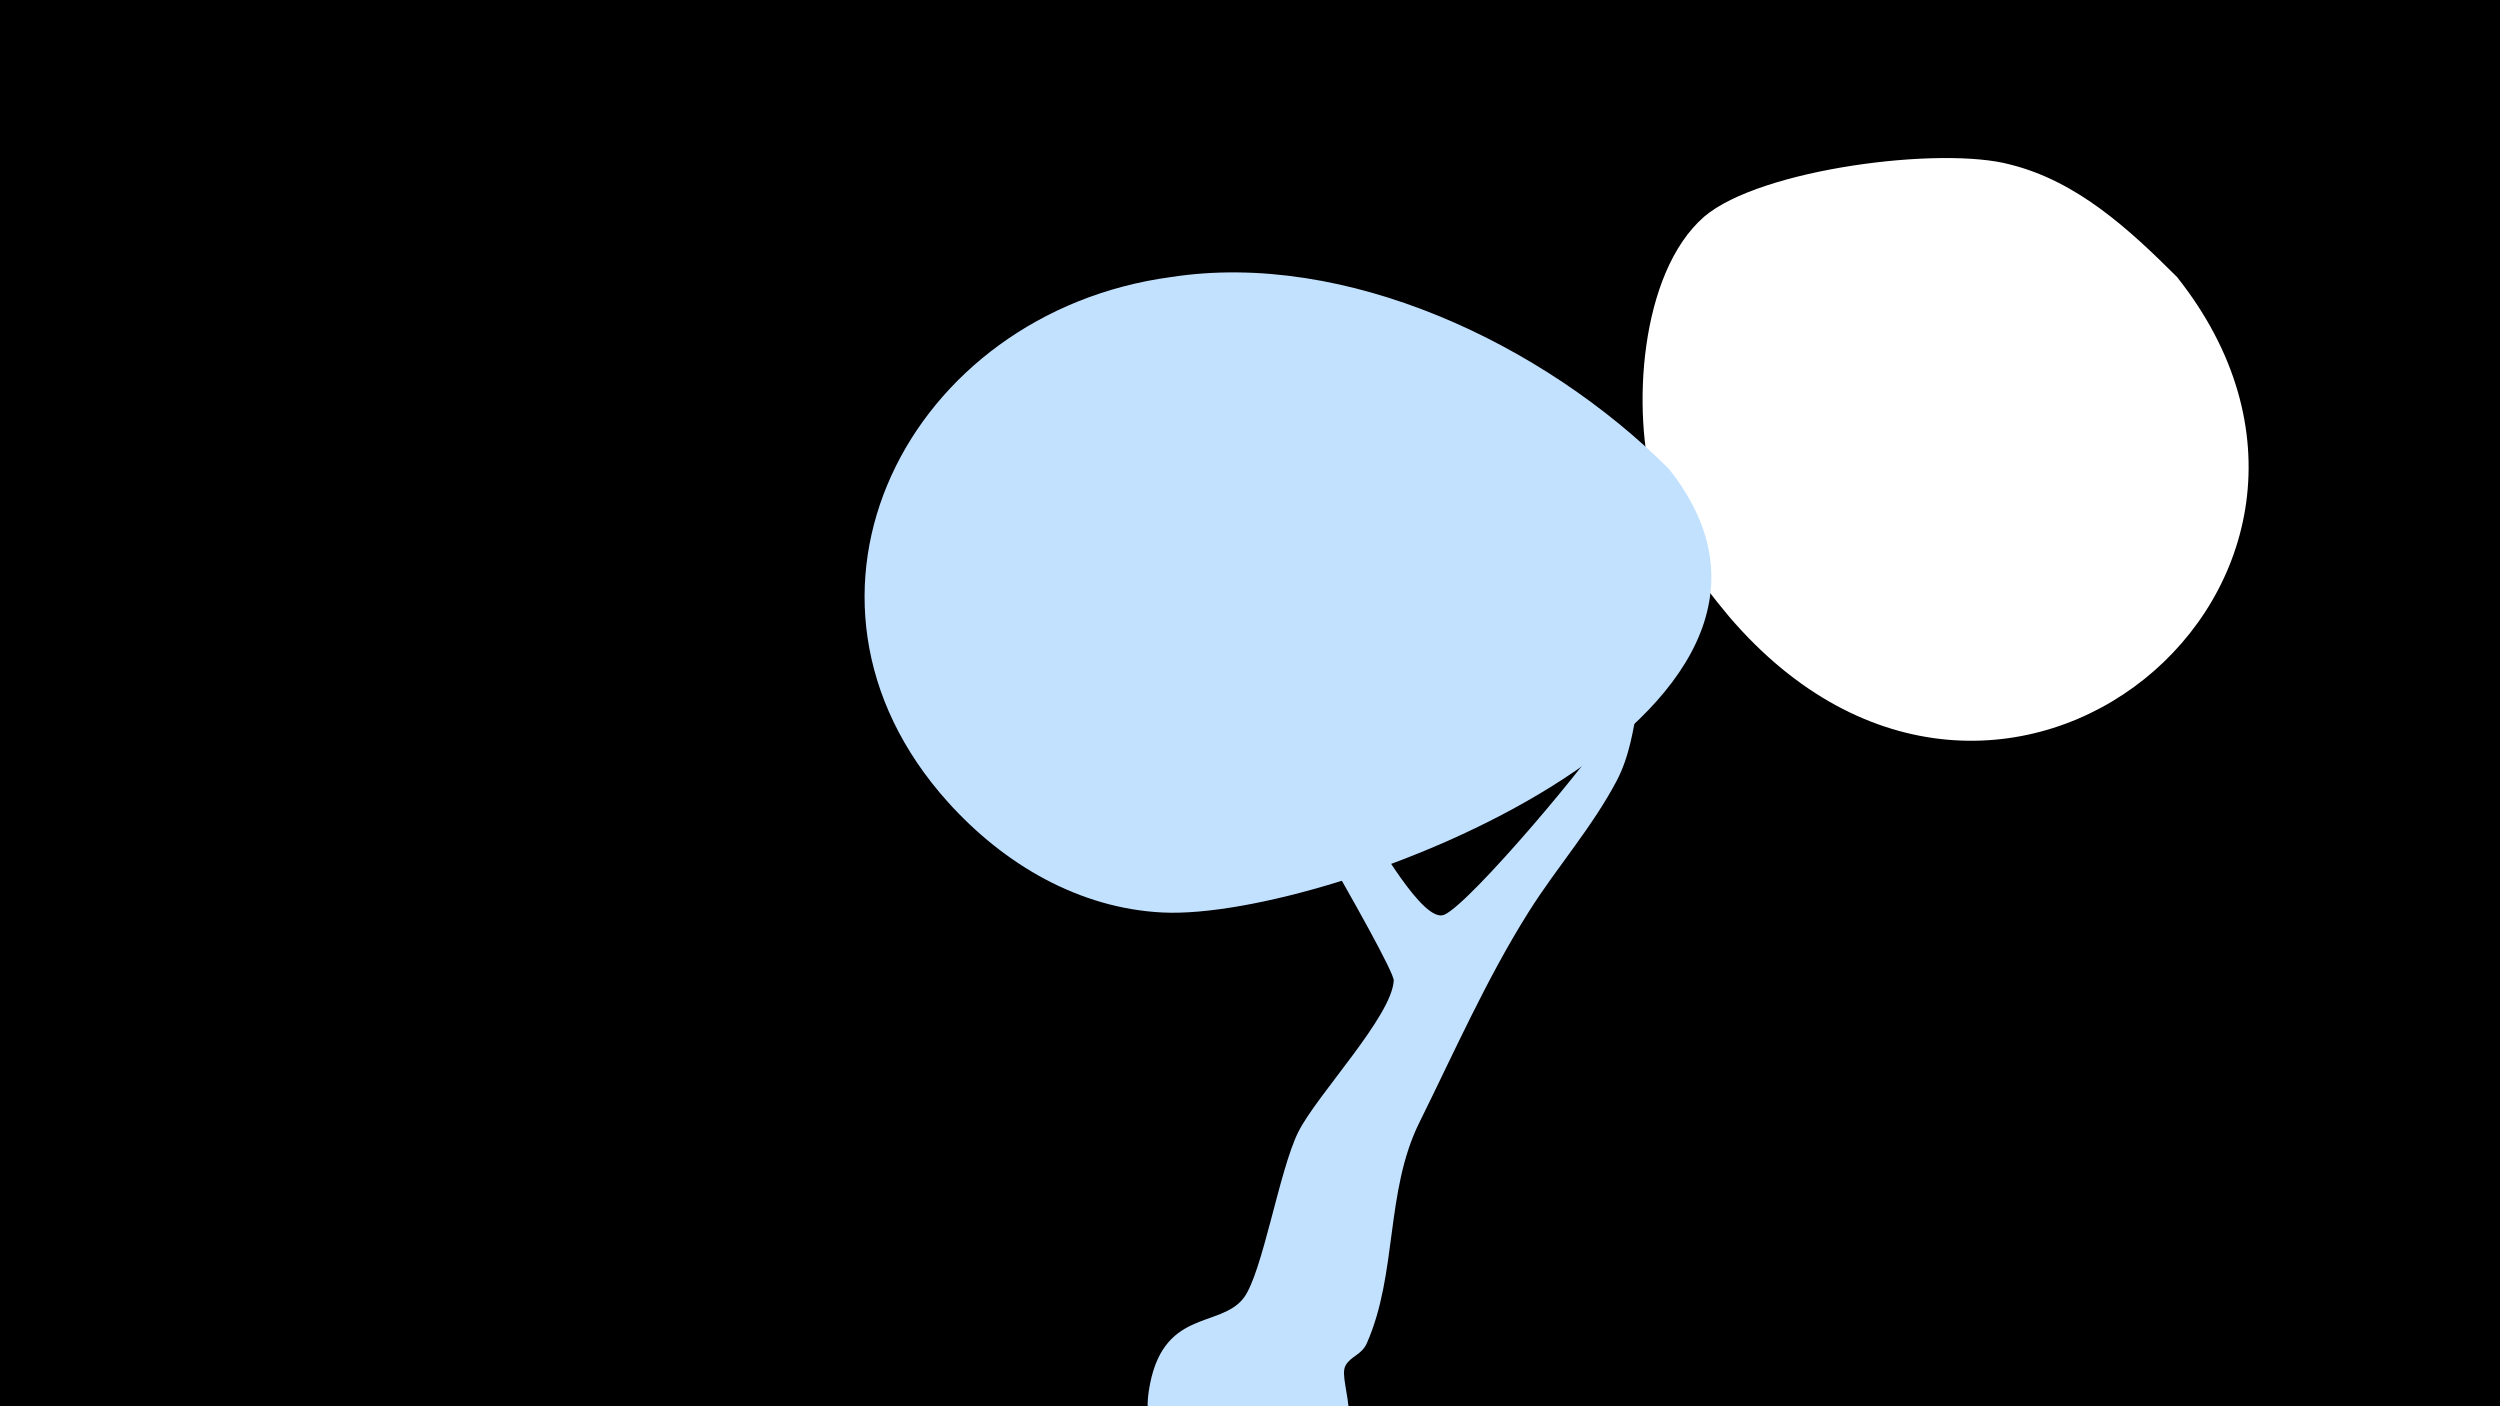 <svg width="1200" height="675" viewBox="-500 -500 1200 675" xmlns="http://www.w3.org/2000/svg"><path d="M-500-500h1200v675h-1200z" fill="#000"/><path d="M45-224.9c1-14.3 42.4 32.2 110.2 120.2 5.3 6.9 27.8 48.1 38 43.8 12.5-5.3 73.8-78.2 81.5-92.9 15.8-30.1 6.3-66.2 22-95.7 4.3-8 72.5-107.7 76.6-110.9 11.6-9.3 32.6-2.4 32.6 14 0 40-93.6 123.9-108.7 148-13.3 21.2-9 50-21.2 73.2-11.9 22.5-28.6 41.3-42.1 62.7-20.2 32-35.9 67.6-52.7 101.5-16.3 33.1-10.4 72.3-25.1 105.7-2.5 5.7-7.6 6.1-10.2 10.7-4.7 8.1 14.7 35.9-16.6 59-34.4 25.4-84.2-4.2-77.9-46.6 6-40 34.1-29.9 45.5-44.7 9.1-11.8 17.1-61.4 26.3-79.8 9-17.9 44.8-55.3 45.8-72.6 0.4-7.1-77-138.4-85.7-149.2-5.1-6.4-39.1-36-38.3-46.4z"  fill="#c2e1ff" /><path d="M545-367c-23-23-48-46-80-54-33-9-120 2-147 25-31 27-35 94-24 131 6 23 21 43 36 61 130 152 330-18 215-163z"  fill="#fff" /><path d="M301-275c-60-60-155-105-239-92-126 17-196 153-107 252 27 30 63 51 103 53 81 4 337-95 243-213z"  fill="#c2e1ff" /></svg>